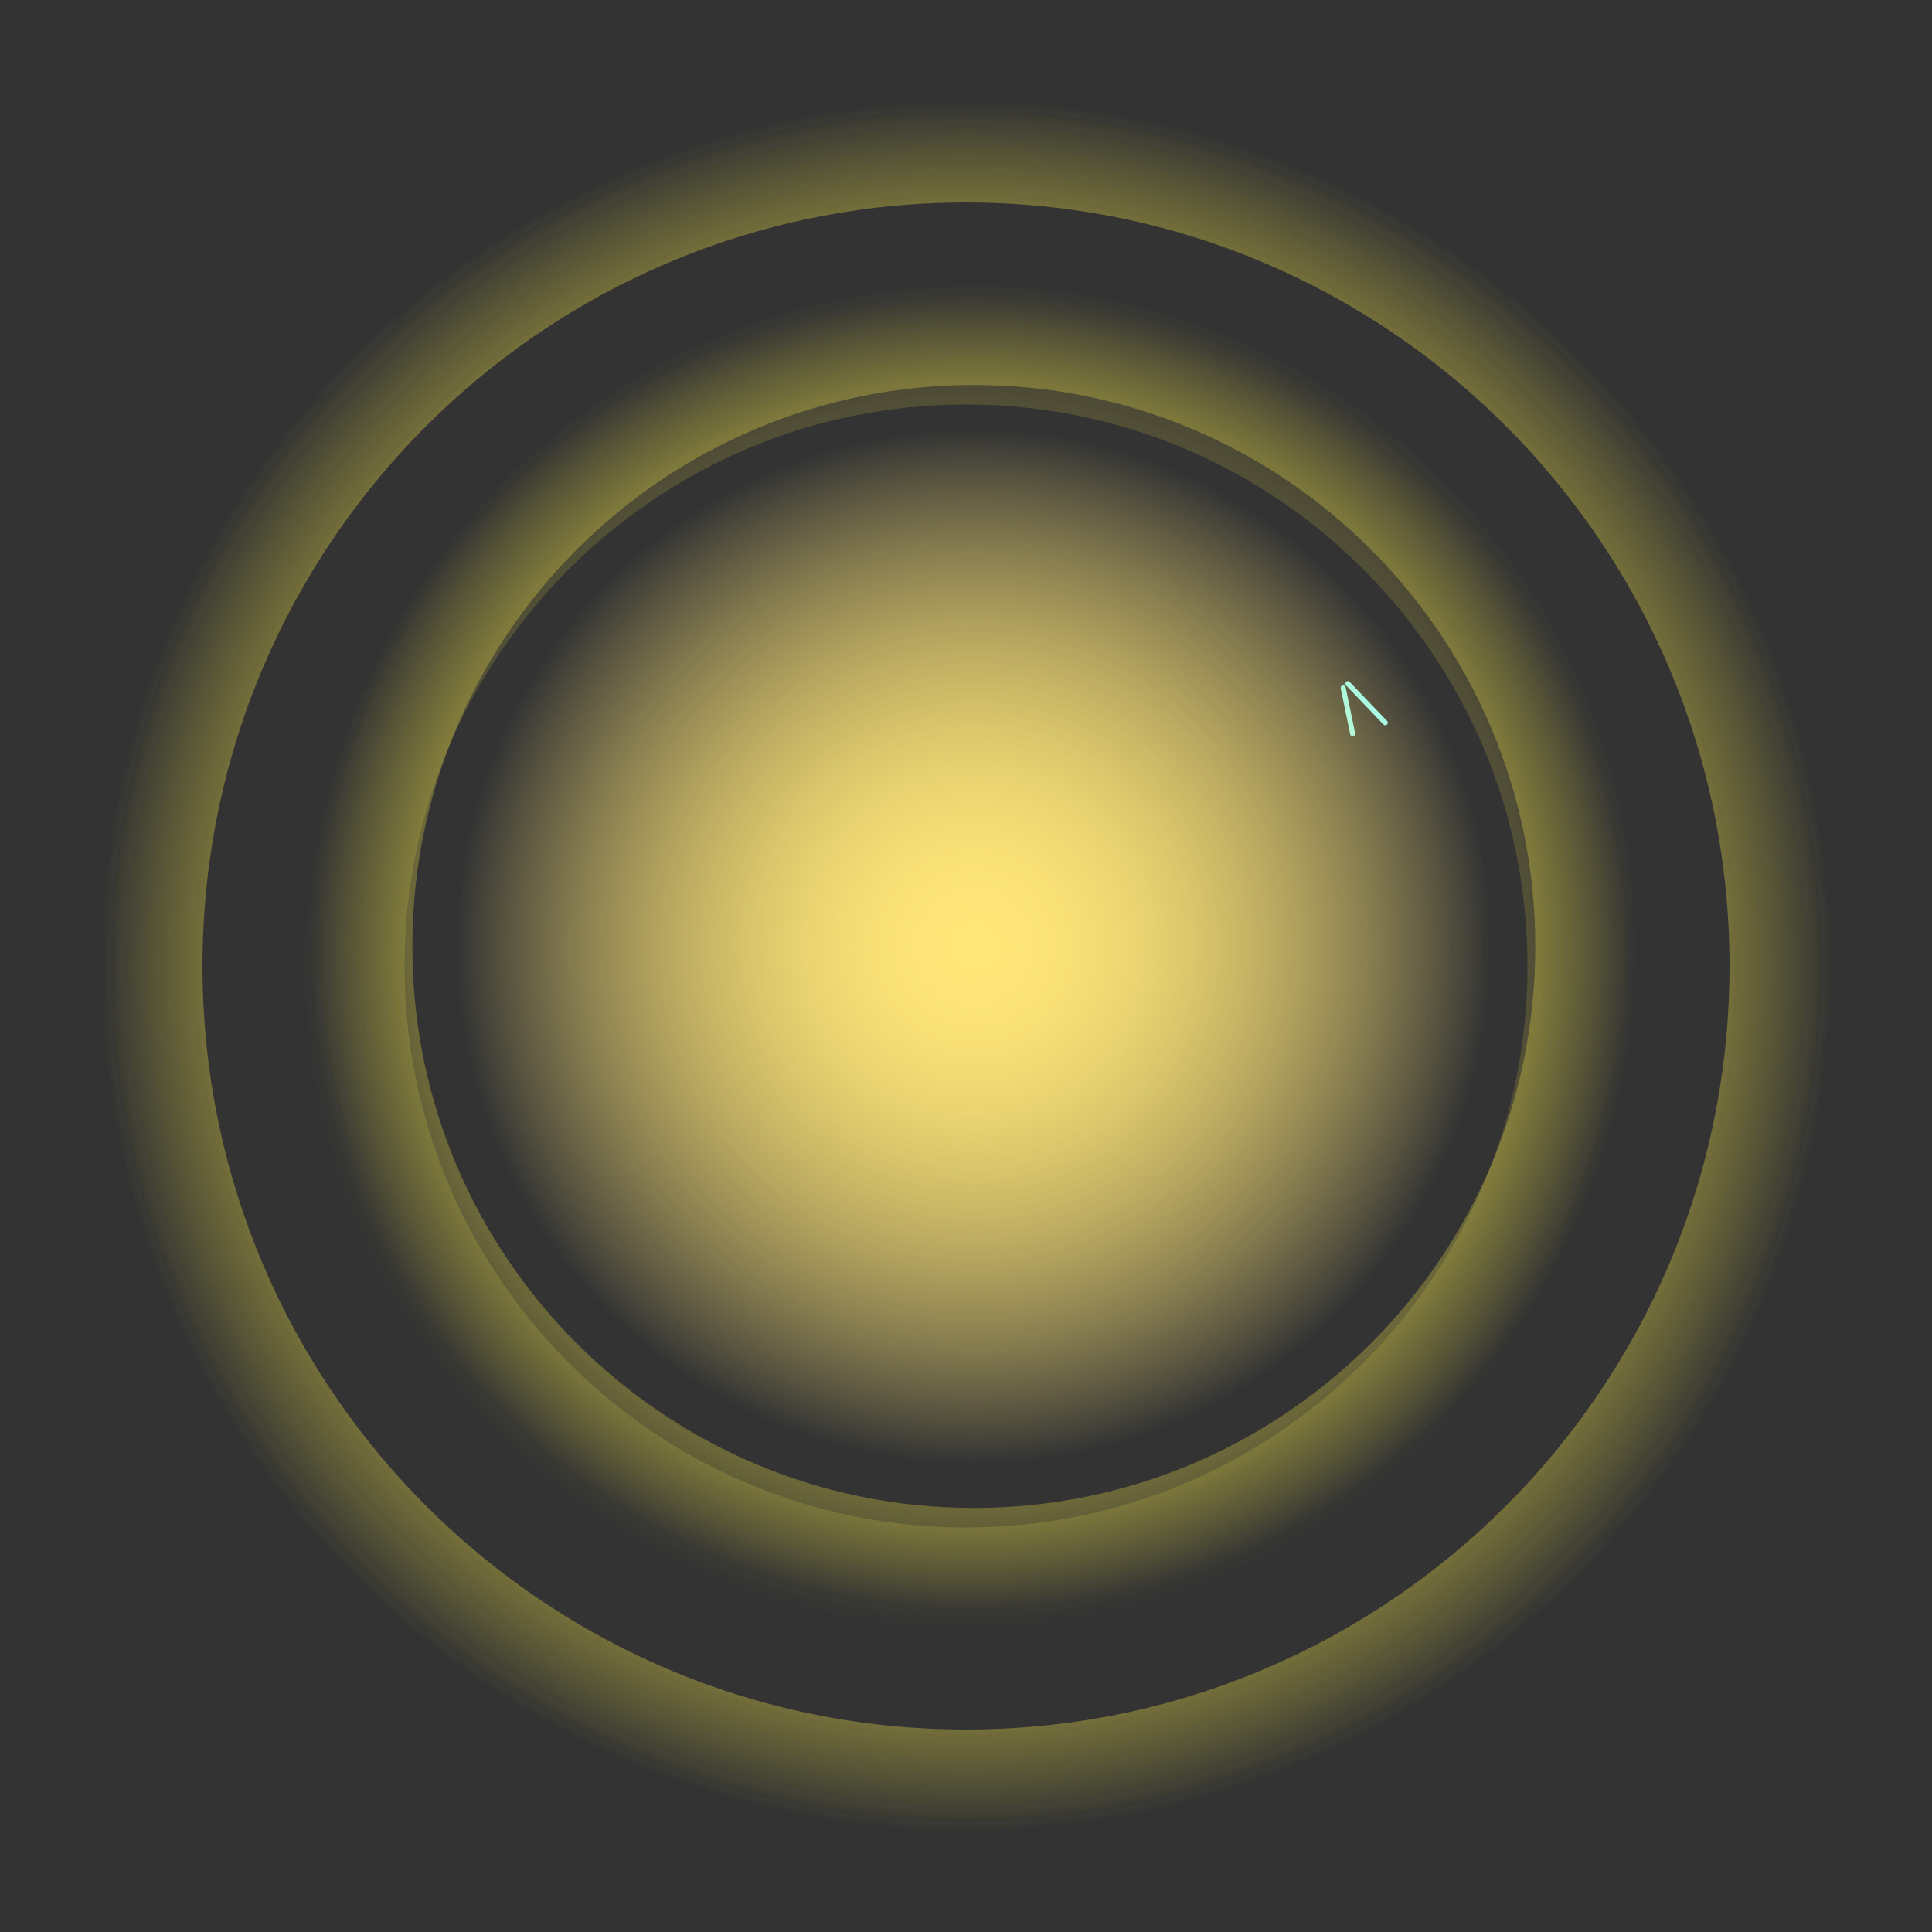 <svg version="1.1" xmlns="http://www.w3.org/2000/svg" xmlns:xlink="http://www.w3.org/1999/xlink" width="190.833" height="190.833" viewBox="0,0,190.833,190.833"><rect x="0" y="0" width="190.833" height="190.833" fill="#333333" stroke="none"/><defs><radialGradient cx="240" cy="180" r="85.417" gradientUnits="userSpaceOnUse" id="color-1"><stop offset="0" stop-color="#fff049"/><stop offset="1" stop-color="#fff049" stop-opacity="0"/></radialGradient><radialGradient cx="240.771" cy="178.071" r="65.46" gradientUnits="userSpaceOnUse" id="color-2"><stop offset="0" stop-color="#fff049"/><stop offset="1" stop-color="#fff049" stop-opacity="0"/></radialGradient><radialGradient cx="240" cy="180" r="85.417" gradientUnits="userSpaceOnUse" id="color-3"><stop offset="0" stop-color="#fff049"/><stop offset="1" stop-color="#fff049" stop-opacity="0"/></radialGradient><radialGradient cx="240.771" cy="178.071" r="65.46" gradientUnits="userSpaceOnUse" id="color-4"><stop offset="0" stop-color="#fff049"/><stop offset="1" stop-color="#fff049" stop-opacity="0"/></radialGradient><radialGradient cx="240" cy="180" r="85.417" gradientUnits="userSpaceOnUse" id="color-5"><stop offset="0" stop-color="#fff049"/><stop offset="1" stop-color="#fff049" stop-opacity="0"/></radialGradient><radialGradient cx="240" cy="180" r="65.46" gradientUnits="userSpaceOnUse" id="color-6"><stop offset="0" stop-color="#fff049"/><stop offset="1" stop-color="#fff049" stop-opacity="0"/></radialGradient><radialGradient cx="240.771" cy="178.071" r="51.09" gradientUnits="userSpaceOnUse" id="color-7"><stop offset="0" stop-color="#ffe678"/><stop offset="1" stop-color="#ffe678" stop-opacity="0"/></radialGradient><radialGradient cx="240.771" cy="178.071" r="51.09" gradientUnits="userSpaceOnUse" id="color-8"><stop offset="0" stop-color="#94fffd" stop-opacity="0"/><stop offset="1" stop-color="#94fffd" stop-opacity="0"/></radialGradient><radialGradient cx="240.771" cy="178.071" r="51.09" gradientUnits="userSpaceOnUse" id="color-9"><stop offset="0" stop-color="#ffe678"/><stop offset="1" stop-color="#ffe678" stop-opacity="0"/></radialGradient><radialGradient cx="240.771" cy="178.071" r="51.09" gradientUnits="userSpaceOnUse" id="color-10"><stop offset="0" stop-color="#94fffd" stop-opacity="0"/><stop offset="1" stop-color="#94fffd" stop-opacity="0"/></radialGradient></defs><g transform="translate(-144.583,-84.583)"><g data-paper-data="{&quot;isPaintingLayer&quot;:true}" fill-rule="nonzero" stroke-linejoin="miter" stroke-miterlimit="10" stroke-dasharray="" stroke-dashoffset="0" style="mix-blend-mode: normal"><path d="M154.583,180c0,-47.174 38.242,-85.417 85.417,-85.417c47.174,0 85.417,38.242 85.417,85.417c0,47.174 -38.242,85.417 -85.417,85.417c-47.174,0 -85.417,-38.242 -85.417,-85.417z" fill="none" stroke="url(#color-1)" stroke-width="20" stroke-linecap="butt"/><path d="M175.312,178.071c0,-36.152 29.307,-65.46 65.46,-65.46c36.152,0 65.46,29.307 65.46,65.46c0,36.152 -29.307,65.46 -65.46,65.46c-36.152,0 -65.46,-29.307 -65.46,-65.46z" fill="none" stroke="url(#color-2)" stroke-width="20" stroke-linecap="butt"/><path d="M154.583,180c0,-47.174 38.242,-85.417 85.417,-85.417c47.174,0 85.417,38.242 85.417,85.417c0,47.174 -38.242,85.417 -85.417,85.417c-47.174,0 -85.417,-38.242 -85.417,-85.417z" fill="none" stroke="url(#color-3)" stroke-width="20" stroke-linecap="butt"/><path d="M175.312,178.071c0,-36.152 29.307,-65.46 65.46,-65.46c36.152,0 65.46,29.307 65.46,65.46c0,36.152 -29.307,65.46 -65.46,65.46c-36.152,0 -65.46,-29.307 -65.46,-65.46z" fill="none" stroke="url(#color-4)" stroke-width="20" stroke-linecap="butt"/><path d="M154.583,180c0,-47.174 38.242,-85.417 85.417,-85.417c47.174,0 85.417,38.242 85.417,85.417c0,47.174 -38.242,85.417 -85.417,85.417c-47.174,0 -85.417,-38.242 -85.417,-85.417z" fill="none" stroke="url(#color-5)" stroke-width="20" stroke-linecap="butt"/><path d="M174.541,180c0,-36.152 29.307,-65.46 65.46,-65.46c36.152,0 65.46,29.307 65.46,65.46c0,36.152 -29.307,65.46 -65.46,65.46c-36.152,0 -65.46,-29.307 -65.46,-65.46z" fill="none" stroke="url(#color-6)" stroke-width="20" stroke-linecap="butt"/><path d="M277.257,152.536l0.934,4.522" fill="#94fffd" stroke="#94fffd" stroke-width="0.5" stroke-linecap="round"/><path d="M277.715,152.109l3.697,3.864" fill="#94fffd" stroke="#94fffd" stroke-width="0.5" stroke-linecap="round"/><path d="M189.681,178.071c0,-28.216 22.874,-51.09 51.09,-51.09c28.216,0 51.09,22.874 51.09,51.09c0,28.216 -22.874,51.09 -51.09,51.09c-28.216,0 -51.09,-22.874 -51.09,-51.09z" fill="url(#color-7)" stroke="url(#color-8)" stroke-width="0" stroke-linecap="butt"/><path d="M189.681,178.071c0,-28.216 22.874,-51.09 51.09,-51.09c28.216,0 51.09,22.874 51.09,51.09c0,28.216 -22.874,51.09 -51.09,51.09c-28.216,0 -51.09,-22.874 -51.09,-51.09z" fill="url(#color-9)" stroke="url(#color-10)" stroke-width="0" stroke-linecap="butt"/></g></g></svg>